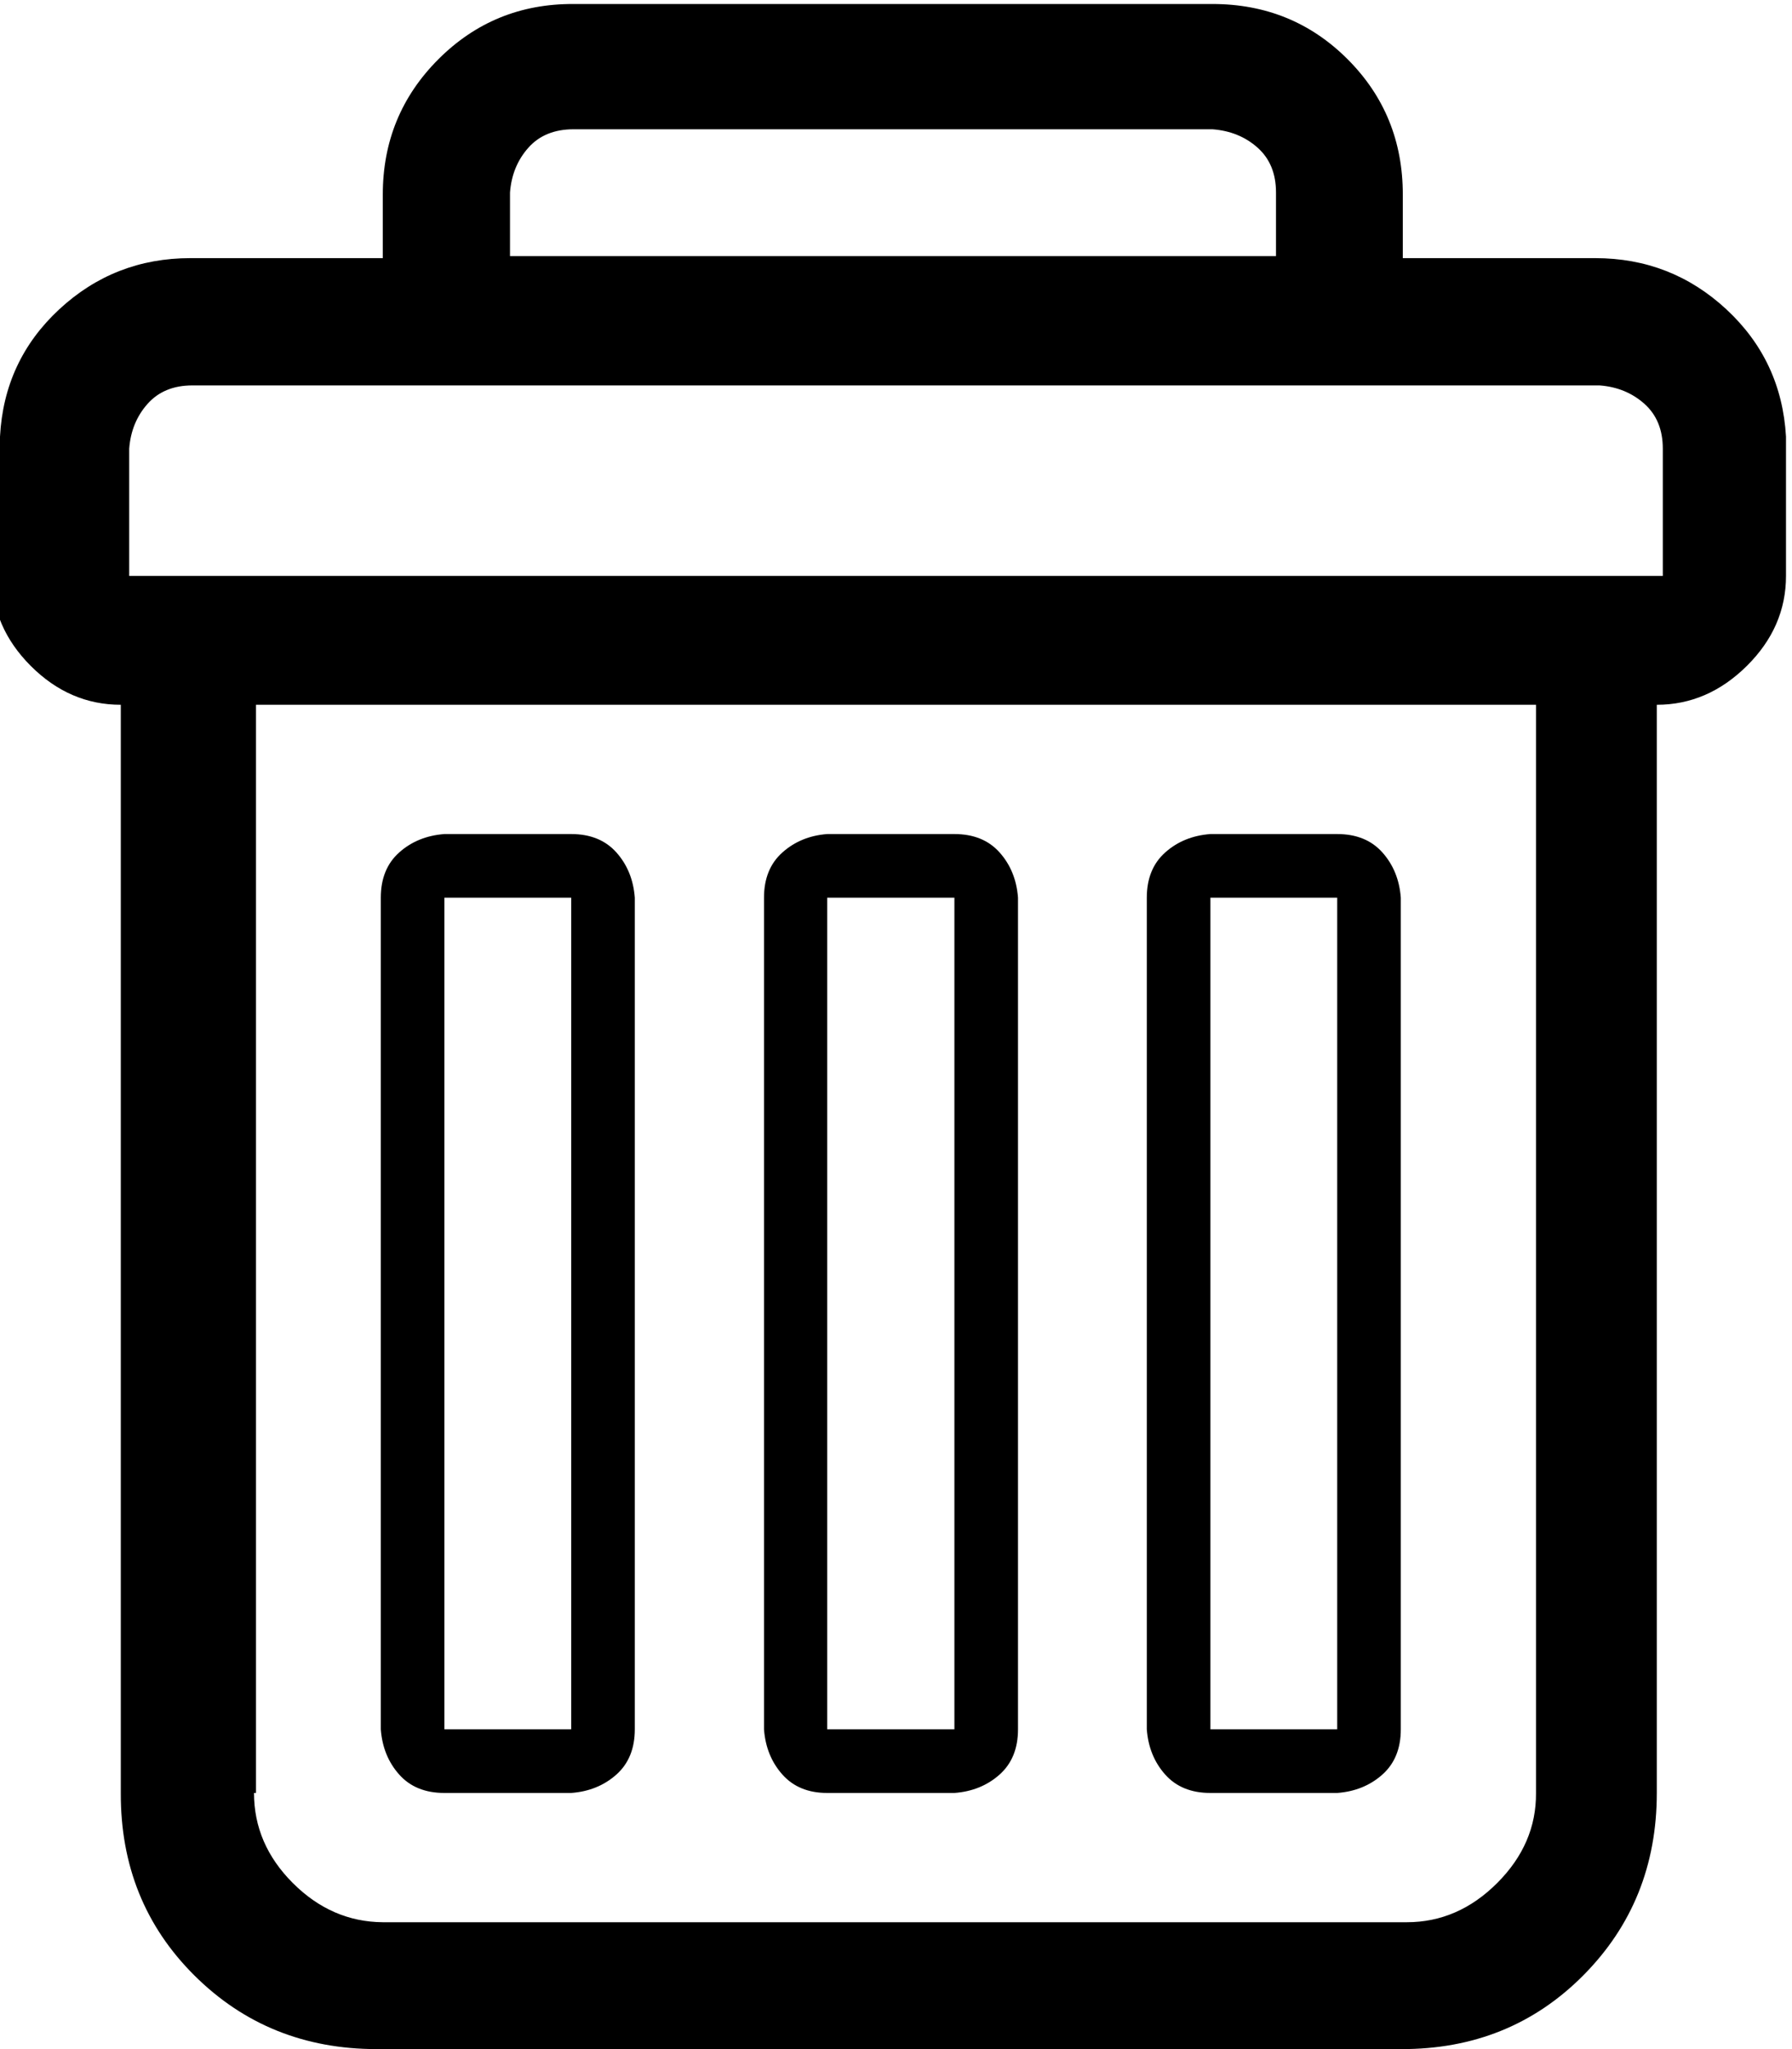 <svg height="512" width="448.0" xmlns="http://www.w3.org/2000/svg"><path d="m0 143.9v-34.8q1-19 14.8-31.8t32.8-12.8h48.1v-15.9q0-19.9 13.9-33.8t33.8-13.8h159.7q20 0 33.8 13.8t13.8 33.8v15.9h48.1q19 0 32.8 12.8t14.9 31.8v34.8q0 12.8-9.8 22.5t-22.5 9.7v271.9q0 27.1-18.4 45.6t-45.6 18.4h-256q-27.1 0-45.6-18.4t-18.4-45.6v-271.9q-12.8 0-22.5-9.7t-9.7-22.5z m31.7 0h384v-31.8q0-7.1-4.6-11.2t-11.2-4.6h-351.8q-7.1 0-11.2 4.6t-4.6 11.2v31.8z m31.8 304.1q0 12.8 9.7 22.5t22.5 9.8h256q12.8 0 22.6-9.8t9.7-22.5v-271.9h-320v271.9z m31.7-15.9v-207.8q0-7.2 4.6-11.3t11.3-4.6h31.7q7.2 0 11.3 4.6t4.6 11.3v207.8q0 7.2-4.6 11.3t-11.3 4.6h-31.7q-7.2 0-11.3-4.6t-4.6-11.3z m15.9 0h31.7v-207.8h-31.7v207.8z m15.9-368.1h192v-15.9q0-7.1-4.6-11.2t-11.3-4.6h-159.7q-7.2 0-11.3 4.6t-4.6 11.2v15.9z m64 368.1v-207.8q0-7.2 4.6-11.3t11.2-4.6h31.8q7.2 0 11.3 4.6t4.6 11.3v207.8q0 7.2-4.6 11.3t-11.3 4.6h-31.8q-7.1 0-11.2-4.6t-4.6-11.3z m15.8 0h31.8v-207.8h-31.8v207.8z m79.9 0v-207.8q0-7.2 4.6-11.3t11.3-4.6h31.7q7.2 0 11.3 4.6t4.6 11.3v207.8q0 7.2-4.6 11.3t-11.3 4.6h-31.7q-7.2 0-11.3-4.6t-4.6-11.3z m15.9 0h31.7v-207.8h-31.7v207.8z" /></svg>